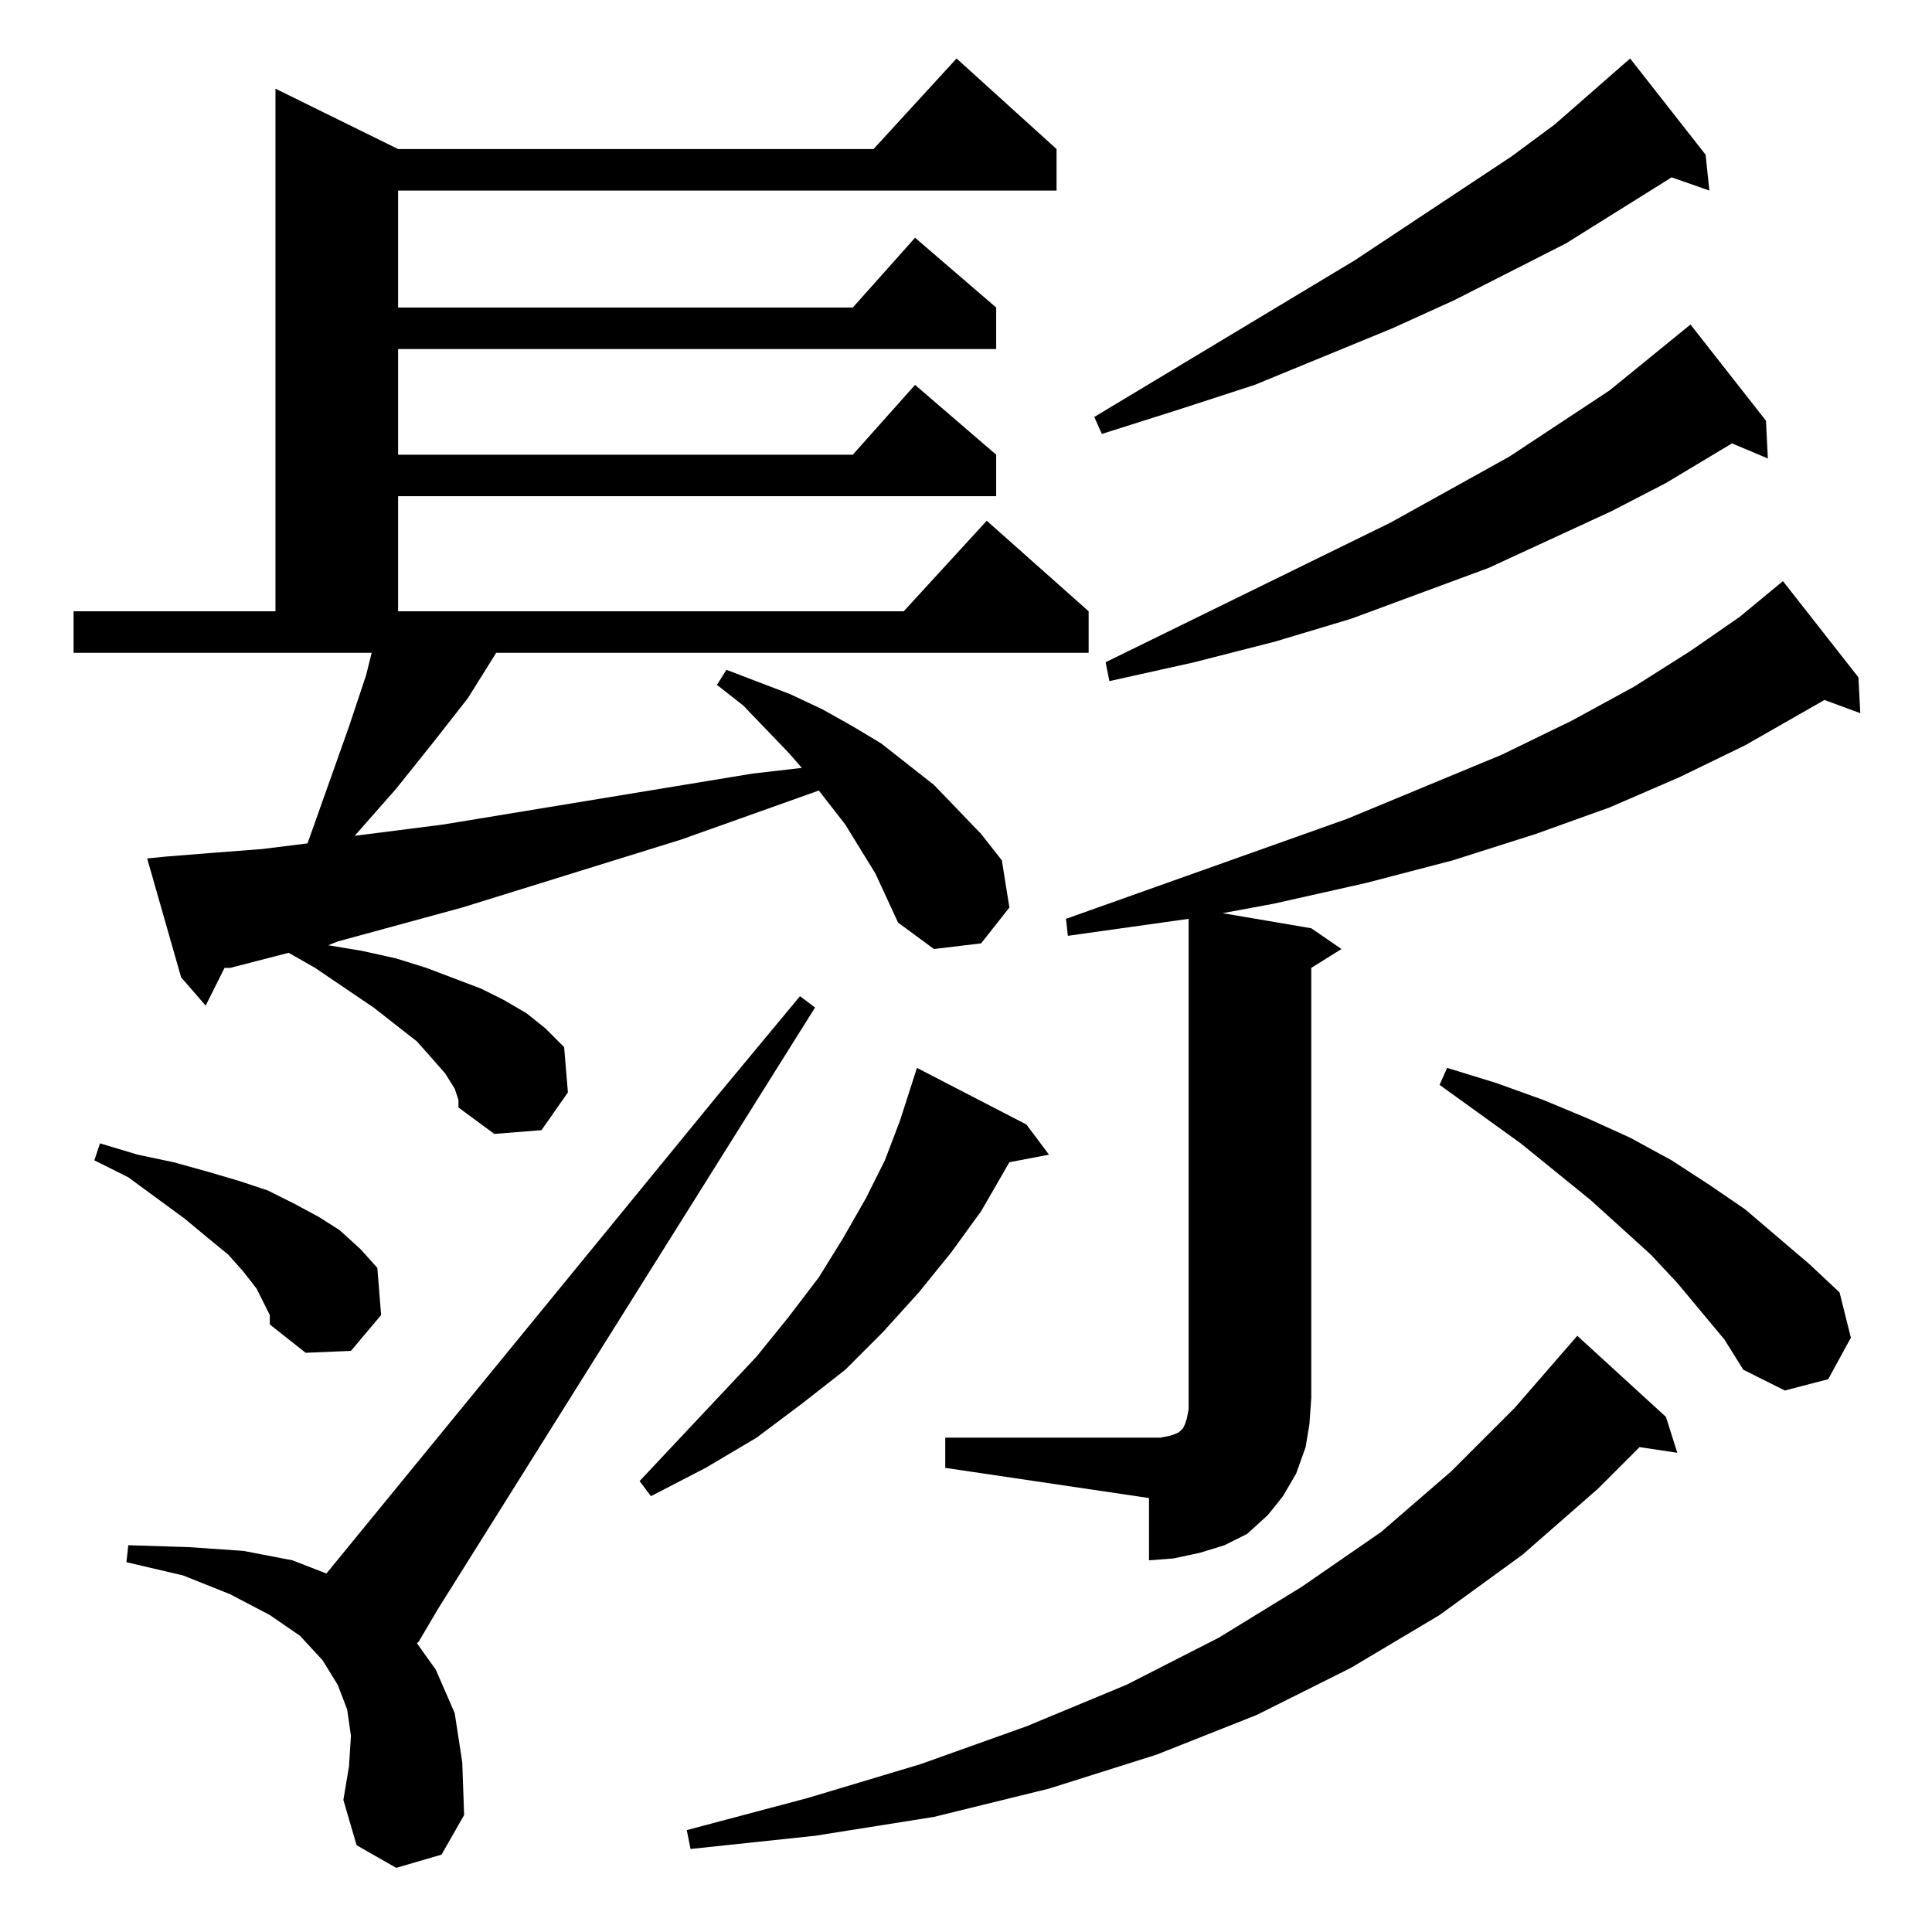 <?xml version="1.0" standalone="no"?>
<!DOCTYPE svg PUBLIC "-//W3C//DTD SVG 1.1//EN" "http://www.w3.org/Graphics/SVG/1.1/DTD/svg11.dtd" >
<svg xmlns="http://www.w3.org/2000/svg" xmlns:xlink="http://www.w3.org/1999/xlink" version="1.1" viewBox="0 -144 1024 1024">
  <g transform="matrix(1 0 0 -1 0 880)">
   <path fill="currentColor"
d="M883 273l6 -19l-20 3l-22 -22l-40 -35l-44 -32l-47 -28l-50 -25l-53 -21l-57 -18l-61 -15l-63 -10l-66 -7l-2 10l64 17l60 18l56 20l53 22l49 25l44 27l42 29l37 32l34 34l33 38zM210 34l-21 12l-7 24l3 18l1 16l-2 14l-5 13l-8 13l-12 13l-16 11l-21 11l-25 10l-30 7
l1 9l32 -1l29 -2l26 -5l18 -7l207 253l44 53l8 -6l-200 -319l-10 -17l-1 -1l10 -14l10 -23l4 -26l1 -28l-12 -21zM501 262h108h6l5 1l3 1l2 1l1 1l1 1l1 2l1 3l1 5v6v254l-64 -9l-1 9l149 53l82 34l37 18l33 18l30 19l26 18l23 19l40 -51l1 -19l-19 7l-42 -24l-35 -17
l-37 -16l-39 -14l-44 -14l-46 -12l-49 -11l-27 -5l47 -8l16 -11l-16 -10v-228l-1 -14l-2 -12l-5 -14l-7 -12l-8 -10l-11 -10l-12 -6l-13 -4l-14 -3l-13 -1v33l-108 16v16zM544 428l12 -16l-21 -4l-15 -26l-16 -22l-17 -21l-19 -21l-20 -20l-23 -18l-24 -18l-27 -16l-29 -15
l-6 8l62 66l17 21l16 21l13 21l12 21l10 20l8 21l9 28zM914 314l-25 30l-14 15l-32 29l-37 30l-43 31l4 9l26 -8l25 -9l24 -10l22 -10l22 -12l20 -13l19 -13l34 -29l16 -15l6 -24l-12 -22l-23 -6l-22 11zM140 333l-4 8l-7 9l-8 9l-11 9l-12 10l-30 22l-18 9l3 9l20 -6l19 -4
l18 -5l17 -5l15 -5l14 -7l13 -7l11 -7l11 -10l9 -10l2 -25l-16 -19l-24 -1l-19 15v5zM464 561l-16 26l-14 18l-73 -26l-116 -36l-66 -18l-5 -2l18 -3l18 -4l16 -5l29 -11l12 -6l12 -7l10 -8l10 -10l2 -24l-14 -20l-25 -2l-19 14v4l-2 6l-5 8l-7 8l-8 9l-23 18l-31 21l-14 8
l-31 -8h-3l-10 -20l-13 15l-18 63l10 1l25 2l26 2l24 3l22 62l9 27l3 12h-158v22h107v277l65 -32h252l44 48l53 -48v-22h-349v-62h241l33 37l43 -37v-22h-317v-56h241l33 37l43 -37v-22h-317v-61h268l44 48l54 -48v-22h-314l-15 -24l-18 -23l-20 -25l-22 -25l47 6l164 27
l26 3l-7 8l-24 25l-14 11l5 8l34 -13l17 -8l16 -9l15 -9l28 -22l25 -26l11 -14l4 -25l-15 -19l-25 -3l-19 14l-6 13zM936 801l1 -20l-19 8l-35 -21l-29 -15l-65 -30l-73 -27l-40 -12l-43 -11l-45 -10l-2 10l151 74l63 35l53 35l43 35zM904 942l2 -19l-20 7l-56 -35l-59 -30
l-33 -15l-73 -30l-40 -13l-41 -13l-4 9l138 83l83 55l23 17l40 35z" />
  </g>

</svg>
